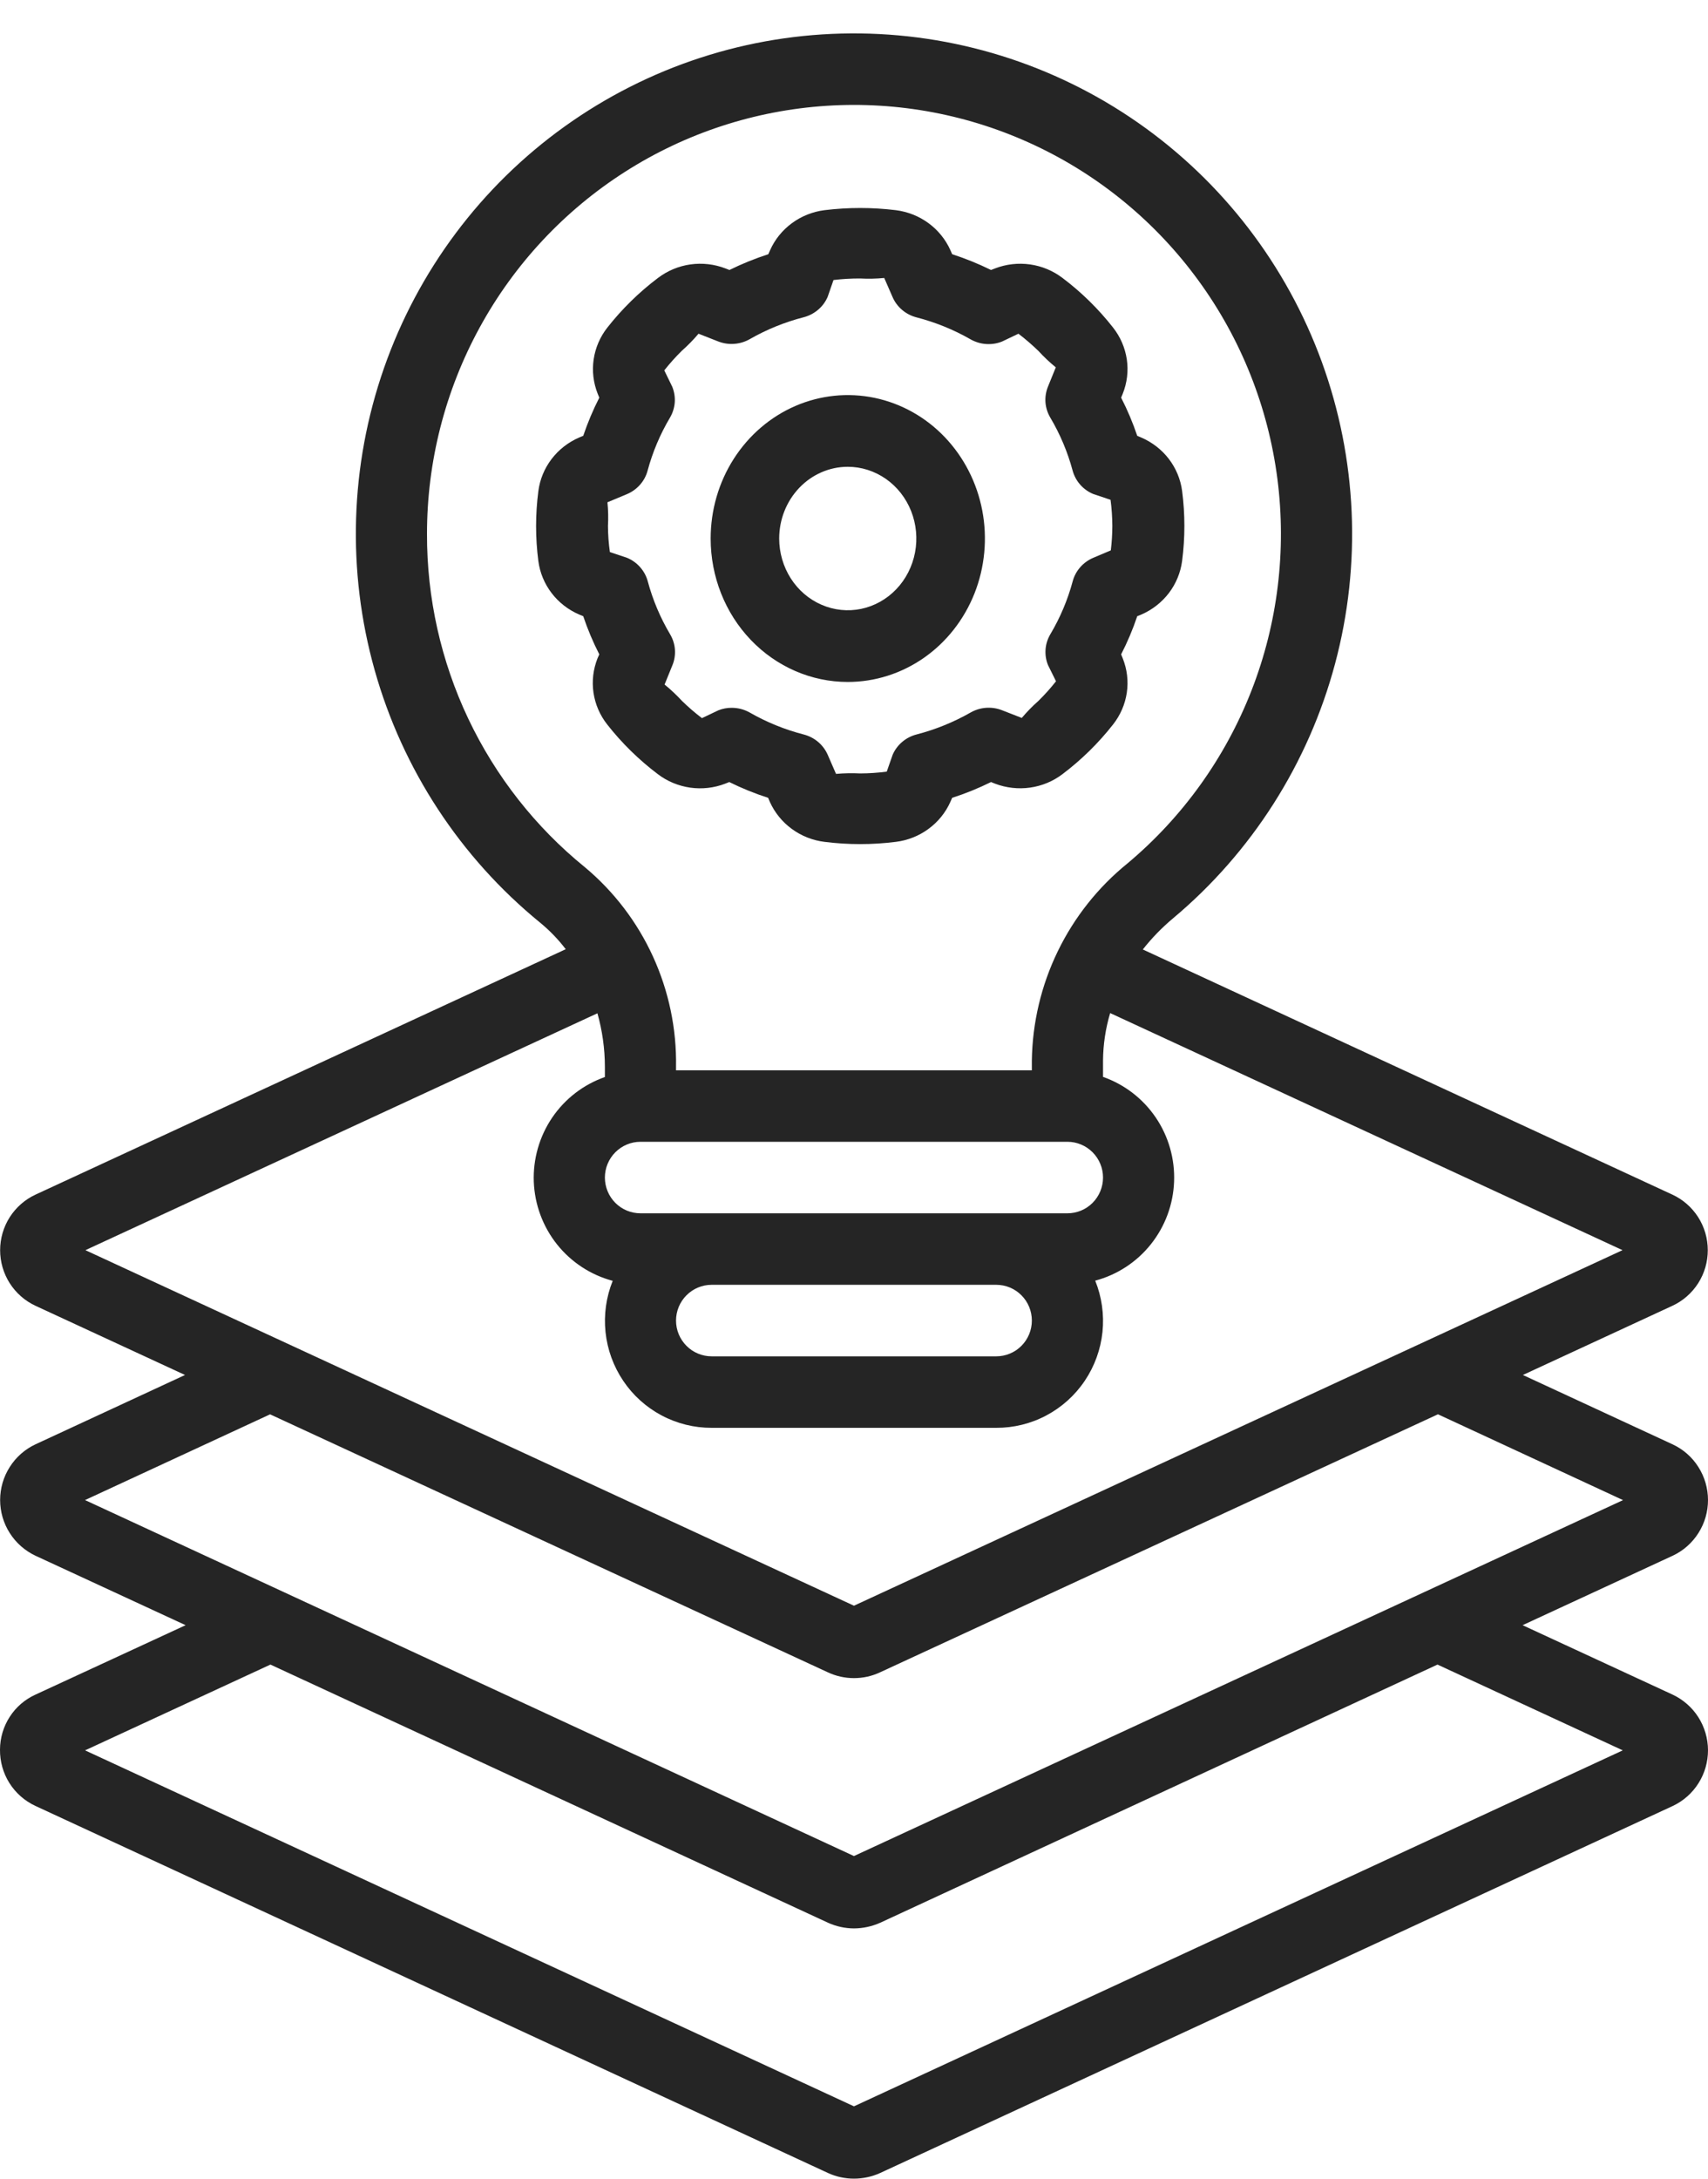 <svg width="40" height="51" viewBox="0 0 40 51" fill="none" xmlns="http://www.w3.org/2000/svg">
<path d="M13.993 15.412C13.892 15.667 13.859 15.944 13.899 16.215C13.939 16.486 14.049 16.742 14.22 16.959C14.562 17.395 14.961 17.786 15.406 18.122C15.626 18.29 15.888 18.398 16.165 18.438C16.441 18.477 16.723 18.445 16.983 18.345L17.079 18.307C17.372 18.452 17.677 18.576 17.989 18.676L18.029 18.771C18.142 19.022 18.319 19.24 18.543 19.404C18.767 19.568 19.03 19.673 19.308 19.707C19.863 19.777 20.425 19.777 20.98 19.707C21.257 19.673 21.521 19.568 21.744 19.404C21.968 19.24 22.145 19.022 22.257 18.771L22.299 18.676C22.611 18.576 22.915 18.452 23.209 18.307L23.304 18.345C23.564 18.444 23.847 18.476 24.123 18.437C24.4 18.398 24.661 18.29 24.882 18.122C25.327 17.786 25.725 17.395 26.067 16.959C26.238 16.742 26.349 16.486 26.389 16.215C26.429 15.944 26.396 15.667 26.294 15.412L26.256 15.318C26.404 15.03 26.53 14.732 26.633 14.425L26.729 14.386C26.985 14.275 27.207 14.101 27.375 13.882C27.542 13.662 27.648 13.404 27.684 13.132C27.755 12.587 27.755 12.036 27.684 11.492C27.648 11.22 27.541 10.963 27.374 10.744C27.206 10.525 26.984 10.353 26.729 10.243L26.633 10.202C26.53 9.896 26.404 9.597 26.256 9.309L26.294 9.216C26.396 8.961 26.429 8.684 26.389 8.413C26.349 8.142 26.238 7.885 26.067 7.668C25.725 7.232 25.327 6.841 24.882 6.506C24.661 6.338 24.4 6.229 24.123 6.19C23.847 6.151 23.564 6.183 23.304 6.283L23.209 6.32C22.915 6.175 22.611 6.052 22.299 5.951L22.258 5.857C22.145 5.606 21.969 5.388 21.745 5.224C21.521 5.059 21.257 4.955 20.98 4.92C20.425 4.852 19.863 4.852 19.308 4.92C19.031 4.955 18.769 5.06 18.546 5.224C18.323 5.388 18.146 5.606 18.035 5.857L17.993 5.951C17.681 6.052 17.377 6.175 17.083 6.32L16.988 6.283C16.727 6.183 16.445 6.151 16.169 6.19C15.892 6.229 15.631 6.338 15.41 6.506C14.965 6.841 14.567 7.232 14.224 7.668C14.053 7.885 13.943 8.142 13.903 8.413C13.863 8.684 13.896 8.961 13.997 9.216L14.035 9.309C13.888 9.597 13.762 9.896 13.659 10.202L13.563 10.242C13.307 10.352 13.085 10.526 12.917 10.746C12.75 10.965 12.643 11.224 12.608 11.496C12.537 12.04 12.537 12.591 12.608 13.136C12.644 13.407 12.751 13.665 12.918 13.883C13.085 14.102 13.307 14.275 13.563 14.385L13.659 14.425C13.762 14.732 13.888 15.03 14.035 15.318L13.993 15.412ZM14.683 11.567C14.801 11.517 14.905 11.442 14.989 11.347C15.073 11.252 15.133 11.14 15.166 11.018C15.283 10.583 15.459 10.166 15.69 9.777C15.754 9.668 15.792 9.547 15.802 9.422C15.811 9.297 15.791 9.171 15.744 9.054L15.557 8.67C15.684 8.509 15.821 8.356 15.967 8.212C16.108 8.088 16.238 7.955 16.359 7.812L16.82 7.993C16.939 8.039 17.067 8.059 17.195 8.049C17.323 8.04 17.446 8.003 17.557 7.94C17.953 7.713 18.379 7.54 18.823 7.426C18.946 7.394 19.061 7.334 19.158 7.252C19.255 7.17 19.331 7.068 19.382 6.952L19.52 6.555C19.727 6.53 19.935 6.518 20.144 6.519C20.332 6.529 20.521 6.525 20.708 6.507L20.904 6.956C20.954 7.071 21.031 7.174 21.128 7.256C21.225 7.338 21.34 7.397 21.463 7.429C21.907 7.544 22.333 7.716 22.729 7.943C22.84 8.006 22.963 8.044 23.091 8.053C23.219 8.062 23.347 8.043 23.465 7.996L23.851 7.812C24.015 7.937 24.171 8.072 24.319 8.215C24.445 8.353 24.581 8.481 24.726 8.599L24.542 9.052C24.495 9.169 24.475 9.294 24.484 9.419C24.494 9.544 24.532 9.666 24.596 9.774C24.827 10.163 25.003 10.581 25.12 11.016C25.153 11.137 25.213 11.25 25.297 11.345C25.38 11.44 25.485 11.515 25.603 11.564L26.008 11.7C26.035 11.903 26.049 12.107 26.05 12.312C26.049 12.503 26.038 12.694 26.014 12.884L25.604 13.057C25.487 13.107 25.382 13.182 25.299 13.277C25.215 13.372 25.154 13.485 25.122 13.606C25.005 14.041 24.829 14.459 24.598 14.847C24.534 14.956 24.495 15.077 24.486 15.202C24.477 15.328 24.496 15.453 24.544 15.57L24.731 15.948C24.604 16.109 24.467 16.262 24.32 16.406C24.18 16.53 24.049 16.664 23.929 16.806L23.467 16.626C23.348 16.579 23.22 16.56 23.093 16.569C22.965 16.578 22.841 16.616 22.731 16.679C22.334 16.905 21.909 17.078 21.465 17.193C21.341 17.225 21.227 17.284 21.13 17.366C21.033 17.448 20.956 17.551 20.906 17.666L20.767 18.063C20.561 18.09 20.352 18.104 20.144 18.105C19.956 18.095 19.767 18.099 19.579 18.116L19.384 17.668C19.333 17.552 19.256 17.45 19.16 17.368C19.063 17.286 18.948 17.226 18.824 17.194C18.381 17.08 17.955 16.907 17.559 16.68C17.43 16.607 17.285 16.569 17.137 16.569C17.03 16.568 16.924 16.588 16.825 16.627L16.439 16.811C16.275 16.686 16.119 16.552 15.972 16.408C15.845 16.271 15.709 16.142 15.564 16.024L15.748 15.571C15.796 15.455 15.815 15.329 15.806 15.204C15.797 15.079 15.758 14.957 15.694 14.849C15.463 14.46 15.287 14.043 15.17 13.608C15.137 13.486 15.077 13.374 14.993 13.279C14.91 13.184 14.805 13.108 14.688 13.059L14.283 12.923C14.254 12.721 14.239 12.516 14.238 12.312C14.248 12.127 14.244 11.942 14.226 11.758L14.683 11.567Z" fill="#252525"/>
<path d="M19.854 15.964C20.489 15.964 21.11 15.767 21.639 15.398C22.167 15.029 22.578 14.505 22.822 13.891C23.064 13.278 23.128 12.602 23.004 11.951C22.88 11.3 22.574 10.702 22.125 10.232C21.676 9.762 21.104 9.443 20.481 9.313C19.858 9.184 19.212 9.25 18.625 9.504C18.038 9.758 17.537 10.189 17.184 10.741C16.831 11.293 16.643 11.942 16.643 12.606C16.643 13.497 16.981 14.351 17.583 14.98C18.186 15.61 19.003 15.964 19.854 15.964ZM19.854 10.927C20.172 10.927 20.482 11.026 20.746 11.21C21.011 11.395 21.216 11.657 21.338 11.964C21.459 12.271 21.491 12.608 21.429 12.934C21.367 13.259 21.214 13.559 20.99 13.793C20.765 14.028 20.479 14.188 20.168 14.253C19.856 14.318 19.533 14.284 19.24 14.157C18.946 14.03 18.695 13.815 18.519 13.539C18.343 13.263 18.248 12.938 18.248 12.606C18.248 12.161 18.418 11.734 18.719 11.419C19.02 11.104 19.428 10.927 19.854 10.927Z" fill="#252525"/>
<path d="M0 40.957C-0.003 41.233 0.073 41.505 0.22 41.739C0.367 41.972 0.578 42.158 0.828 42.274L19.392 50.868C19.582 50.955 19.789 51 19.999 51C20.212 51 20.422 50.954 20.616 50.866L39.179 42.274C39.425 42.157 39.633 41.973 39.778 41.742C39.924 41.511 40 41.243 40 40.969C39.999 40.696 39.92 40.428 39.774 40.198C39.627 39.968 39.418 39.785 39.171 39.669L35.658 38.044L39.179 36.415C39.425 36.299 39.633 36.114 39.778 35.883C39.924 35.652 40.001 35.384 40 35.111C39.999 34.838 39.921 34.57 39.774 34.34C39.628 34.109 39.419 33.926 39.172 33.811L35.665 32.187L39.164 30.568C39.412 30.454 39.622 30.27 39.77 30.039C39.917 29.808 39.995 29.54 39.995 29.266C39.995 28.992 39.917 28.724 39.77 28.493C39.622 28.262 39.412 28.078 39.164 27.964L26.764 22.226C26.973 21.96 27.209 21.717 27.468 21.5C29.315 19.954 30.641 17.873 31.265 15.541C31.89 13.209 31.781 10.741 30.956 8.473C30.13 6.206 28.627 4.25 26.652 2.873C24.677 1.496 22.327 0.766 19.923 0.782C17.519 0.797 15.179 1.559 13.222 2.962C11.265 4.364 9.788 6.34 8.992 8.618C8.196 10.897 8.12 13.367 8.775 15.69C9.429 18.013 10.783 20.076 12.649 21.598C12.872 21.781 13.074 21.99 13.249 22.22L0.833 27.964C0.586 28.078 0.376 28.262 0.228 28.493C0.081 28.724 0.003 28.992 0.003 29.266C0.003 29.54 0.081 29.808 0.228 30.039C0.376 30.27 0.586 30.454 0.833 30.568L4.333 32.187L0.833 33.809C0.586 33.924 0.376 34.108 0.229 34.34C0.081 34.571 0.003 34.84 0.003 35.114C0.003 35.388 0.081 35.657 0.229 35.888C0.376 36.119 0.586 36.303 0.833 36.419L4.347 38.044L0.833 39.668C0.586 39.779 0.375 39.96 0.228 40.189C0.08 40.417 0.001 40.684 0 40.957ZM24.165 30.913C24.165 31.135 24.078 31.348 23.921 31.505C23.765 31.662 23.553 31.75 23.332 31.75H16.666C16.445 31.75 16.233 31.662 16.077 31.505C15.92 31.348 15.832 31.135 15.832 30.913C15.832 30.691 15.92 30.478 16.077 30.321C16.233 30.164 16.445 30.076 16.666 30.076H23.332C23.553 30.076 23.765 30.164 23.921 30.321C24.078 30.478 24.165 30.691 24.165 30.913ZM24.999 28.402H14.999C14.778 28.402 14.566 28.314 14.41 28.157C14.254 28 14.166 27.787 14.166 27.565C14.166 27.343 14.254 27.131 14.41 26.974C14.566 26.817 14.778 26.728 14.999 26.728H24.999C25.22 26.728 25.432 26.817 25.588 26.974C25.744 27.131 25.832 27.343 25.832 27.565C25.832 27.787 25.744 28 25.588 28.157C25.432 28.314 25.22 28.402 24.999 28.402ZM10 12.5C9.999 10.81 10.424 9.147 11.234 7.666C12.044 6.184 13.213 4.932 14.633 4.025C16.052 3.118 17.677 2.586 19.356 2.477C21.035 2.368 22.715 2.687 24.239 3.404C25.763 4.12 27.082 5.212 28.074 6.577C29.067 7.941 29.7 9.536 29.916 11.212C30.131 12.888 29.923 14.592 29.309 16.165C28.695 17.739 27.695 19.131 26.403 20.213C25.715 20.77 25.159 21.472 24.772 22.269C24.385 23.066 24.178 23.939 24.165 24.826V25.055H15.832V24.971C15.847 24.082 15.662 23.201 15.293 22.393C14.924 21.585 14.379 20.87 13.698 20.301C12.54 19.362 11.607 18.173 10.966 16.823C10.326 15.473 9.996 13.995 10 12.5ZM13.991 23.72C14.106 24.127 14.165 24.548 14.166 24.971V25.212C13.664 25.388 13.231 25.721 12.931 26.163C12.632 26.605 12.481 27.131 12.501 27.665C12.522 28.199 12.713 28.713 13.045 29.13C13.378 29.547 13.835 29.846 14.349 29.983C14.196 30.363 14.138 30.775 14.181 31.184C14.224 31.592 14.366 31.983 14.595 32.323C14.823 32.663 15.132 32.941 15.493 33.133C15.854 33.325 16.257 33.425 16.666 33.424H23.332C23.741 33.425 24.144 33.326 24.506 33.133C24.867 32.941 25.176 32.663 25.405 32.322C25.634 31.982 25.776 31.59 25.819 31.181C25.861 30.773 25.803 30.36 25.649 29.979C26.163 29.842 26.62 29.544 26.953 29.126C27.285 28.709 27.476 28.196 27.496 27.662C27.517 27.128 27.366 26.601 27.067 26.16C26.767 25.718 26.334 25.385 25.832 25.209V24.826C25.835 24.45 25.891 24.076 25.999 23.715L37.998 29.265L19.999 37.588L2 29.265L13.991 23.72ZM6.325 33.108L19.387 39.147C19.579 39.237 19.788 39.283 19.999 39.283C20.211 39.283 20.42 39.237 20.611 39.147L33.676 33.107L38.01 35.116L19.999 43.448L1.991 35.115L6.325 33.108ZM6.333 38.966L19.393 45.01C19.584 45.096 19.79 45.141 19.999 45.142C20.212 45.141 20.423 45.095 20.617 45.008L33.665 38.966L38.004 40.974L19.999 49.307L1.992 40.974L6.333 38.966Z" fill="#252525"/>
</svg>
